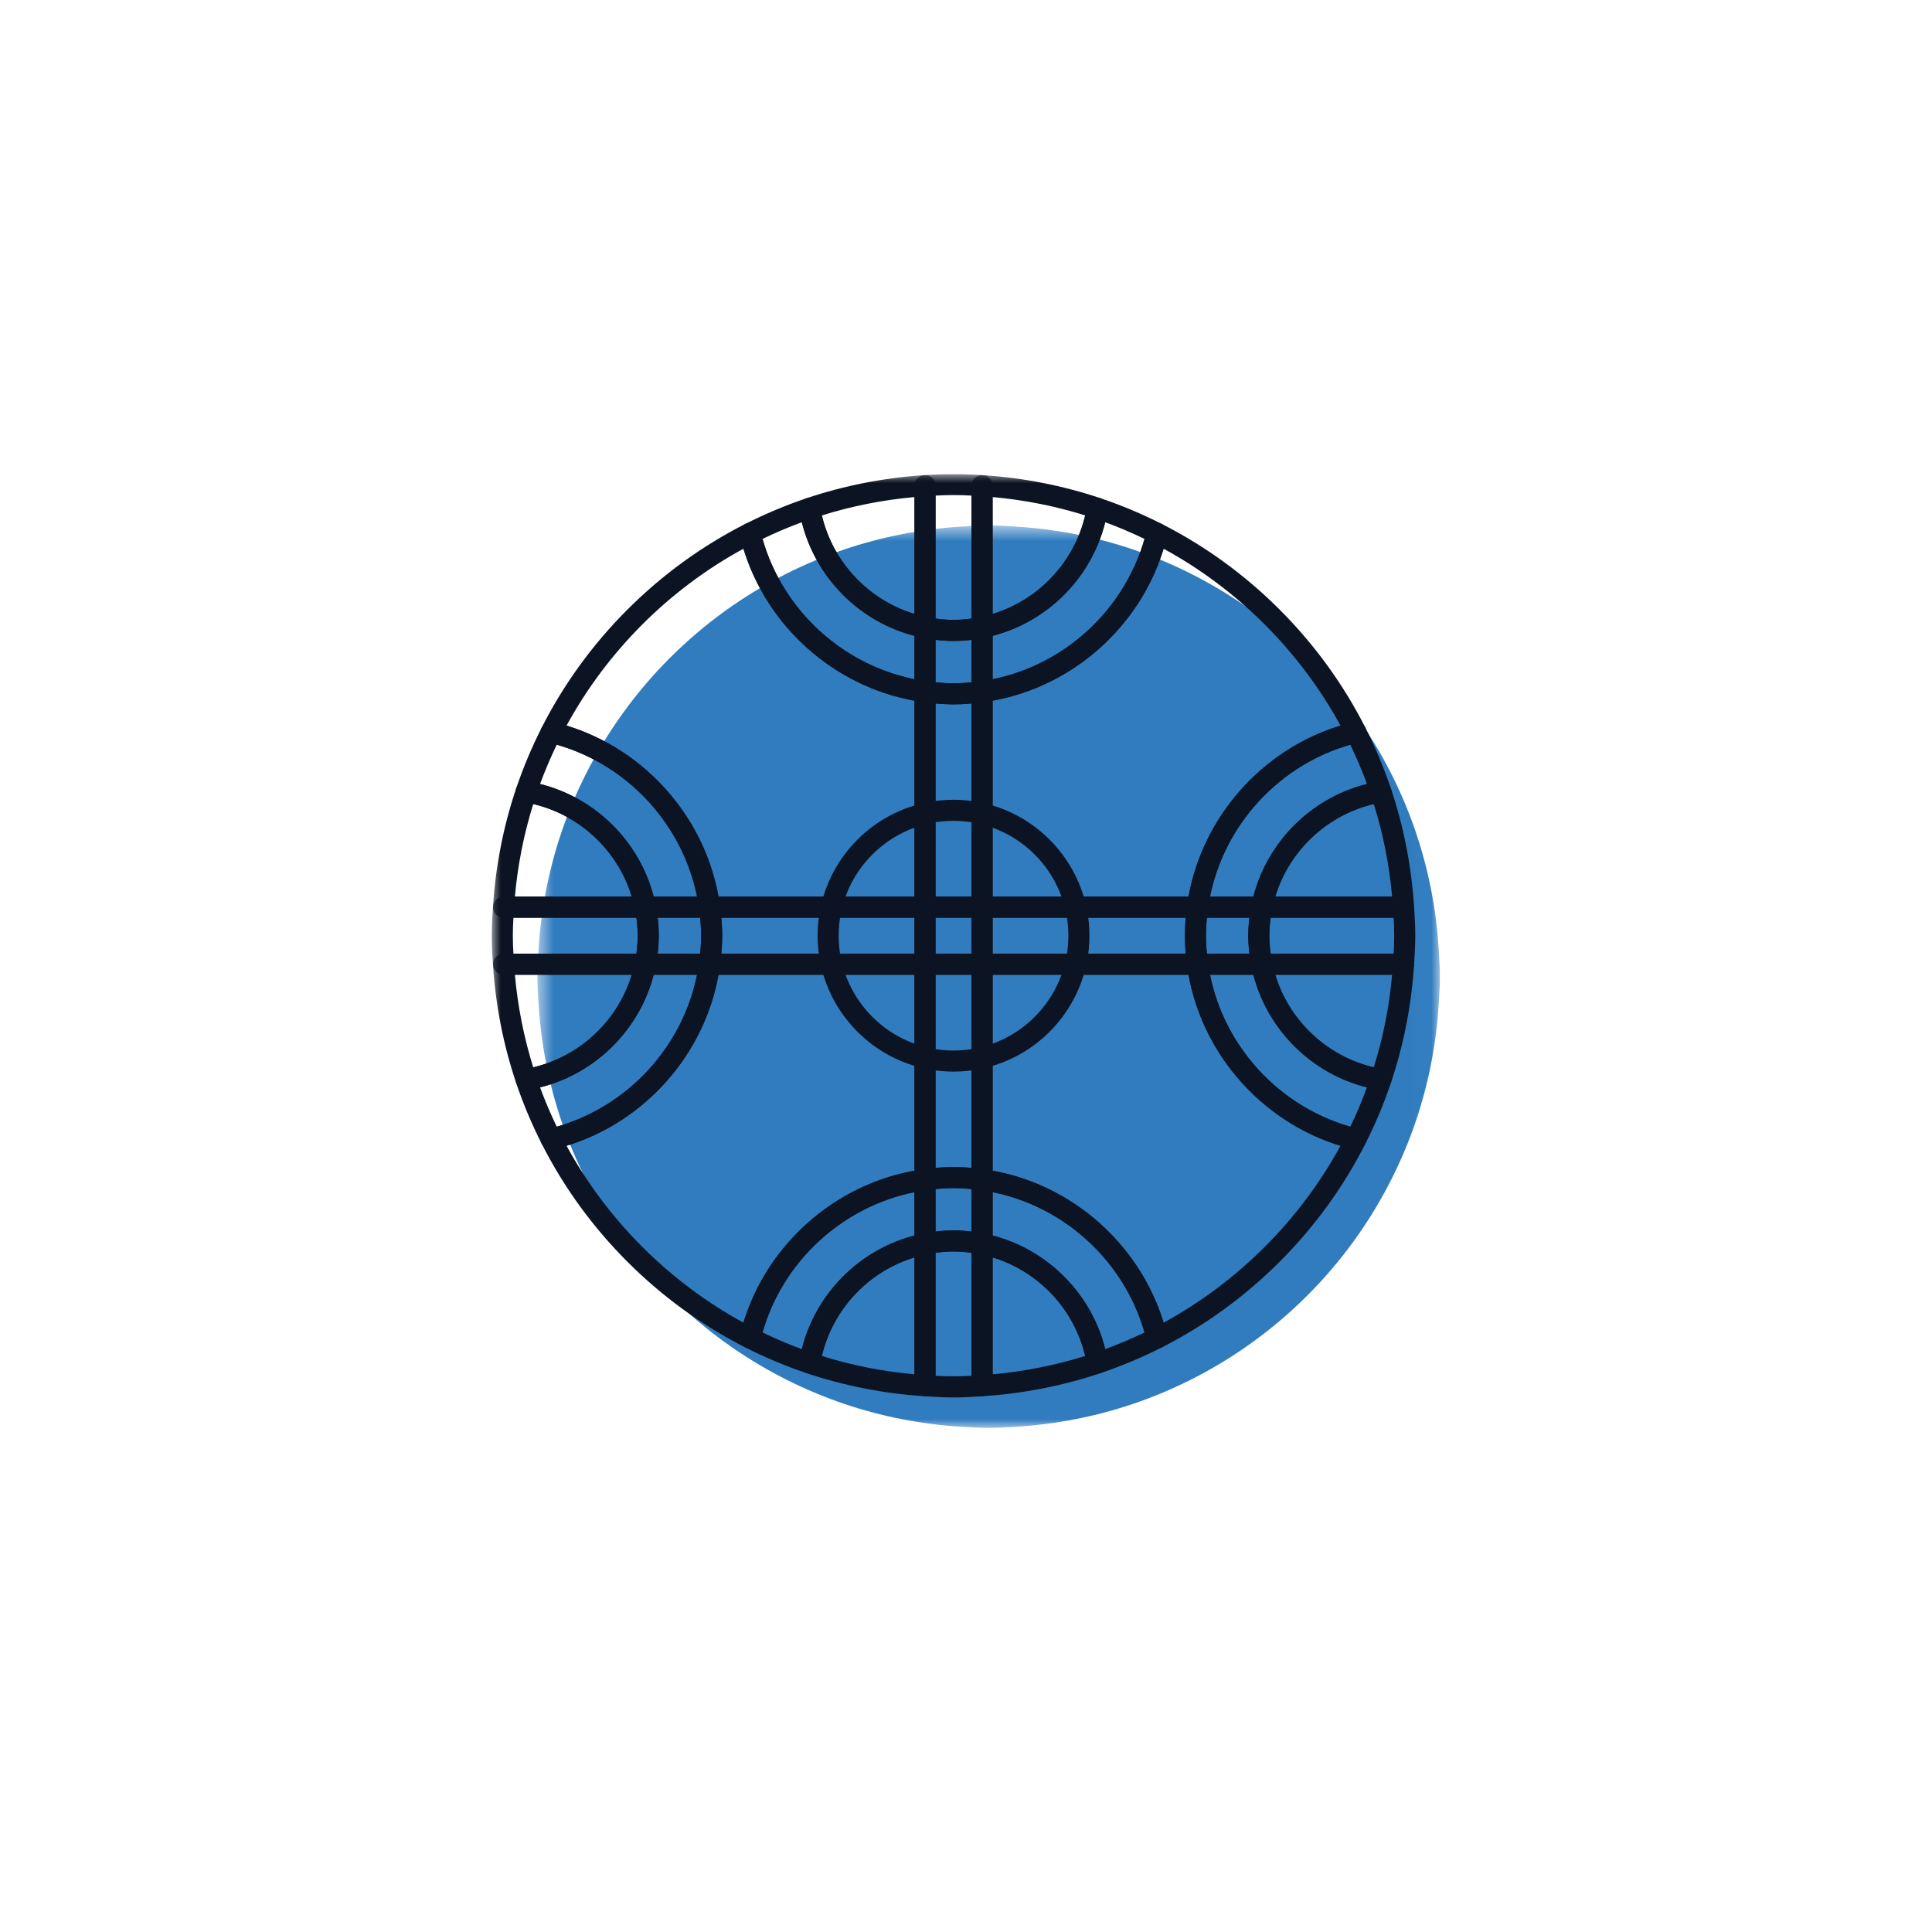<?xml version="1.0" encoding="UTF-8" standalone="no"?>
<svg width="110px" height="110px" viewBox="0 0 110 110" version="1.1" xmlns="http://www.w3.org/2000/svg" xmlns:xlink="http://www.w3.org/1999/xlink">
    <!-- Generator: Sketch 41.2 (35397) - http://www.bohemiancoding.com/sketch -->
    <title>Artboard Copy 26</title>
    <desc>Created with Sketch.</desc>
    <defs>
        <polygon id="path-1" points="51.98 52 51.98 0.62 0.599 0.62 0.599 52 51.98 52"></polygon>
        <polygon id="path-3" points="0 54.298 53.98 54.298 53.98 -0 0 -0"></polygon>
    </defs>
    <g id="Welcome" stroke="none" stroke-width="1" fill="none" fill-rule="evenodd">
        <g id="Artboard-Copy-26">
            <g id="Page-1" transform="translate(28, 27)">
                <g id="Group-3" transform="translate(2, 2.298)">
                    <mask id="mask-2" fill="white">
                        <use xlink:href="#path-1"></use>
                    </mask>
                    <g id="Clip-2"></g>
                    <path d="M51.911,24.686 C51.764,22.405 51.325,20.205 50.624,18.121 C50.23,16.95 49.752,15.819 49.2,14.73 C46.727,9.849 42.751,5.872 37.869,3.399 C36.78,2.848 35.65,2.37 34.478,1.976 C32.395,1.274 30.194,0.836 27.914,0.688 C27.376,0.653 26.837,0.62 26.29,0.62 C25.742,0.62 25.204,0.653 24.666,0.688 C22.385,0.836 20.184,1.274 18.1,1.976 C16.93,2.37 15.799,2.848 14.71,3.399 C9.828,5.872 5.851,9.849 3.379,14.73 C2.828,15.819 2.349,16.95 1.955,18.121 C1.254,20.205 0.816,22.405 0.668,24.686 C0.633,25.224 0.599,25.763 0.599,26.31 C0.599,26.857 0.633,27.396 0.668,27.934 C0.816,30.215 1.254,32.415 1.955,34.499 C2.349,35.67 2.827,36.801 3.379,37.89 C5.851,42.771 9.828,46.748 14.71,49.221 C15.799,49.772 16.93,50.25 18.1,50.644 C20.184,51.345 22.385,51.784 24.666,51.932 C25.204,51.967 25.742,52 26.29,52 C26.837,52 27.376,51.967 27.914,51.932 C30.194,51.784 32.395,51.345 34.478,50.644 C35.65,50.25 36.78,49.772 37.869,49.221 C42.751,46.748 46.727,42.771 49.2,37.89 C49.752,36.801 50.23,35.67 50.624,34.499 C51.325,32.415 51.764,30.215 51.911,27.934 C51.946,27.396 51.98,26.857 51.98,26.31 C51.98,25.763 51.946,25.224 51.911,24.686" id="Fill-1" fill="#307CBF" mask="url(#mask-2)"></path>
                </g>
                <path d="M26.29,19.735 C22.684,19.735 19.75,22.669 19.75,26.274 C19.75,29.88 22.684,32.813 26.29,32.813 C29.895,32.813 32.829,29.88 32.829,26.274 C32.829,22.669 29.895,19.735 26.29,19.735 M26.29,34.013 C22.022,34.013 18.551,30.542 18.551,26.274 C18.551,22.006 22.022,18.535 26.29,18.535 C30.558,18.535 34.028,22.006 34.028,26.274 C34.028,30.542 30.558,34.013 26.29,34.013" id="Fill-4" fill="#0C1423"></path>
                <path d="M24.666,40.166 L24.676,40.166 L24.666,40.166 Z M4.258,38.236 C6.562,42.465 10.099,46.001 14.328,48.306 C15.689,43.864 19.485,40.482 24.066,39.654 L24.066,28.498 L12.909,28.498 C12.082,33.079 8.699,36.874 4.258,38.236 L4.258,38.236 Z M14.71,49.785 C14.617,49.785 14.524,49.763 14.438,49.72 C9.476,47.206 5.357,43.088 2.844,38.124 C2.761,37.961 2.757,37.768 2.834,37.602 C2.911,37.435 3.061,37.312 3.239,37.27 C7.735,36.194 11.177,32.395 11.803,27.817 C11.844,27.52 12.098,27.298 12.397,27.298 L24.666,27.298 C24.997,27.298 25.266,27.566 25.266,27.898 L25.266,40.166 C25.266,40.466 25.045,40.72 24.747,40.76 C20.169,41.387 16.369,44.828 15.294,49.324 C15.251,49.503 15.129,49.652 14.962,49.729 C14.882,49.766 14.796,49.785 14.71,49.785 L14.71,49.785 Z" id="Fill-6" fill="#0C1423"></path>
                <path d="M28.514,24.05 L39.67,24.05 C40.498,19.47 43.88,15.674 48.322,14.313 C46.018,10.083 42.481,6.547 38.251,4.242 C36.89,8.684 33.094,12.066 28.514,12.894 L28.514,24.05 Z M40.182,25.25 L27.914,25.25 C27.583,25.25 27.315,24.982 27.315,24.65 L27.315,12.382 C27.315,12.082 27.535,11.828 27.833,11.788 C32.411,11.161 36.21,7.72 37.285,3.224 C37.328,3.045 37.451,2.896 37.618,2.819 C37.784,2.741 37.975,2.744 38.141,2.828 C43.104,5.342 47.222,9.46 49.736,14.424 C49.819,14.587 49.823,14.78 49.745,14.946 C49.668,15.113 49.519,15.236 49.34,15.278 C44.845,16.354 41.404,20.153 40.777,24.732 C40.736,25.029 40.482,25.25 40.182,25.25 L40.182,25.25 Z" id="Fill-8" fill="#0C1423"></path>
                <path d="M28.514,39.654 C33.094,40.482 36.89,43.864 38.251,48.306 C42.481,46.002 46.018,42.465 48.322,38.236 C43.88,36.875 40.498,33.078 39.67,28.498 L28.514,28.498 L28.514,39.654 Z M37.869,49.785 C37.784,49.785 37.698,49.766 37.618,49.729 C37.451,49.652 37.328,49.503 37.285,49.324 C36.21,44.828 32.411,41.387 27.833,40.76 C27.535,40.72 27.315,40.466 27.315,40.166 L27.315,27.898 C27.315,27.567 27.583,27.298 27.914,27.298 L40.182,27.298 C40.482,27.298 40.736,27.52 40.777,27.817 C41.404,32.395 44.845,36.194 49.34,37.27 C49.519,37.313 49.668,37.435 49.745,37.602 C49.823,37.768 49.819,37.961 49.736,38.125 C47.222,43.088 43.104,47.206 38.141,49.72 C38.055,49.763 37.962,49.785 37.869,49.785 L37.869,49.785 Z" id="Fill-10" fill="#0C1423"></path>
                <path d="M12.909,24.05 L24.066,24.05 L24.066,12.894 C19.485,12.066 15.689,8.684 14.328,4.242 C10.098,6.547 6.561,10.083 4.258,14.312 C8.699,15.674 12.082,19.469 12.909,24.05 M24.666,25.25 L12.397,25.25 C12.097,25.25 11.844,25.029 11.803,24.731 C11.177,20.153 7.735,16.354 3.239,15.278 C3.06,15.236 2.911,15.113 2.834,14.946 C2.757,14.78 2.761,14.587 2.844,14.424 C5.357,9.46 9.475,5.342 14.438,2.828 C14.603,2.744 14.795,2.741 14.962,2.819 C15.129,2.896 15.251,3.045 15.294,3.224 C16.369,7.72 20.169,11.161 24.747,11.788 C25.045,11.828 25.265,12.082 25.265,12.382 L25.265,24.65 C25.265,24.982 24.997,25.25 24.666,25.25" id="Fill-12" fill="#0C1423"></path>
                <path d="M28.514,27.298 L39.51,27.298 C39.478,26.939 39.462,26.6 39.462,26.274 C39.462,25.948 39.478,25.609 39.51,25.25 L28.514,25.25 L28.514,27.298 Z M40.182,28.498 L27.914,28.498 C27.583,28.498 27.315,28.23 27.315,27.898 L27.315,24.65 C27.315,24.319 27.583,24.05 27.914,24.05 L40.182,24.05 C40.355,24.05 40.52,24.125 40.634,24.256 C40.747,24.386 40.8,24.559 40.777,24.731 C40.7,25.299 40.661,25.804 40.661,26.274 C40.661,26.744 40.7,27.249 40.777,27.818 C40.8,27.989 40.747,28.162 40.634,28.293 C40.52,28.423 40.355,28.498 40.182,28.498 L40.182,28.498 Z" id="Fill-14" fill="#0C1423"></path>
                <path d="M13.07,27.298 L24.066,27.298 L24.066,25.25 L13.07,25.25 C13.102,25.608 13.118,25.946 13.118,26.274 C13.118,26.602 13.102,26.94 13.07,27.298 M24.666,28.498 L12.397,28.498 C12.223,28.498 12.059,28.423 11.945,28.292 C11.831,28.162 11.779,27.988 11.802,27.816 C11.881,27.252 11.919,26.747 11.919,26.274 C11.919,25.801 11.881,25.297 11.802,24.732 C11.779,24.56 11.831,24.386 11.945,24.256 C12.059,24.125 12.223,24.05 12.397,24.05 L24.666,24.05 C24.997,24.05 25.265,24.319 25.265,24.65 L25.265,27.898 C25.265,28.23 24.997,28.498 24.666,28.498" id="Fill-16" fill="#0C1423"></path>
                <path d="M26.29,39.445 C26.617,39.445 26.956,39.461 27.314,39.493 L27.314,28.498 L25.266,28.498 L25.266,39.493 C25.624,39.461 25.963,39.445 26.29,39.445 M24.666,40.766 C24.521,40.766 24.382,40.714 24.271,40.618 C24.141,40.504 24.066,40.339 24.066,40.166 L24.066,27.898 C24.066,27.566 24.335,27.298 24.666,27.298 L27.914,27.298 C28.245,27.298 28.514,27.566 28.514,27.898 L28.514,40.166 C28.514,40.339 28.439,40.504 28.309,40.618 C28.177,40.732 28.005,40.782 27.833,40.76 C26.699,40.606 25.877,40.606 24.747,40.76 C24.721,40.764 24.693,40.766 24.666,40.766" id="Fill-18" fill="#0C1423"></path>
                <path d="M25.266,24.05 L27.315,24.05 L27.315,13.054 C26.598,13.119 25.983,13.119 25.266,13.054 L25.266,24.05 Z M27.914,25.25 L24.666,25.25 C24.335,25.25 24.067,24.982 24.067,24.65 L24.067,12.382 C24.067,12.209 24.141,12.044 24.272,11.93 C24.403,11.816 24.579,11.76 24.747,11.788 C25.877,11.942 26.7,11.942 27.833,11.788 C28.005,11.764 28.177,11.817 28.309,11.93 C28.44,12.044 28.514,12.209 28.514,12.382 L28.514,24.65 C28.514,24.982 28.245,25.25 27.914,25.25 L27.914,25.25 Z" id="Fill-20" fill="#0C1423"></path>
                <mask id="mask-4" fill="white">
                    <use xlink:href="#path-3"></use>
                </mask>
                <g id="Clip-23"></g>
                <path d="M25.266,27.298 L27.315,27.298 L27.315,25.25 L25.266,25.25 L25.266,27.298 Z M27.914,28.498 L24.666,28.498 C24.335,28.498 24.066,28.23 24.066,27.898 L24.066,24.65 C24.066,24.319 24.335,24.05 24.666,24.05 L27.914,24.05 C28.245,24.05 28.514,24.319 28.514,24.65 L28.514,27.898 C28.514,28.23 28.245,28.498 27.914,28.498 L27.914,28.498 Z" id="Fill-22" fill="#0C1423" mask="url(#mask-4)"></path>
                <path d="M15.414,3.685 C16.569,7.732 19.95,10.846 24.066,11.673 L24.066,9.202 C20.915,8.389 18.436,5.881 17.652,2.734 C16.899,3.011 16.149,3.33 15.414,3.685 M24.666,12.982 C24.639,12.982 24.612,12.98 24.585,12.977 C19.519,12.284 15.316,8.477 14.126,3.503 C14.061,3.233 14.191,2.954 14.438,2.829 C15.57,2.256 16.737,1.766 17.909,1.371 C18.075,1.315 18.259,1.335 18.41,1.426 C18.56,1.517 18.664,1.669 18.692,1.842 C19.21,4.985 21.657,7.514 24.783,8.136 C25.063,8.191 25.266,8.438 25.266,8.724 L25.266,12.382 C25.266,12.556 25.191,12.721 25.06,12.834 C24.95,12.93 24.81,12.982 24.666,12.982" id="Fill-24" fill="#0C1423" mask="url(#mask-4)"></path>
                <path d="M28.514,9.202 L28.514,11.673 C32.63,10.846 36.01,7.732 37.165,3.684 C36.431,3.33 35.682,3.012 34.927,2.734 C34.143,5.881 31.665,8.389 28.514,9.202 M27.914,12.982 C27.77,12.982 27.63,12.93 27.52,12.834 C27.389,12.721 27.315,12.556 27.315,12.382 L27.315,8.724 C27.315,8.438 27.517,8.191 27.797,8.136 C30.922,7.514 33.369,4.985 33.887,1.842 C33.915,1.669 34.019,1.516 34.169,1.426 C34.321,1.335 34.504,1.315 34.67,1.371 C35.845,1.766 37.012,2.257 38.141,2.828 C38.388,2.954 38.518,3.233 38.453,3.503 C37.263,8.477 33.06,12.284 27.995,12.976 C27.968,12.98 27.942,12.982 27.914,12.982" id="Fill-25" fill="#0C1423" mask="url(#mask-4)"></path>
                <path d="M25.266,11.849 C25.993,11.92 26.588,11.921 27.315,11.849 L27.315,9.429 C26.618,9.515 25.963,9.515 25.266,9.429 L25.266,11.849 Z M27.914,12.382 L27.924,12.382 L27.914,12.382 Z M26.29,13.102 C25.763,13.102 25.204,13.061 24.585,12.976 C24.287,12.935 24.067,12.682 24.067,12.382 L24.067,8.724 C24.067,8.544 24.147,8.373 24.286,8.26 C24.425,8.146 24.608,8.1 24.784,8.135 C25.846,8.347 26.735,8.347 27.797,8.135 C27.975,8.1 28.157,8.146 28.295,8.26 C28.434,8.373 28.514,8.544 28.514,8.724 L28.514,12.382 C28.514,12.682 28.293,12.935 27.995,12.976 C27.374,13.061 26.817,13.102 26.29,13.102 L26.29,13.102 Z" id="Fill-26" fill="#0C1423" mask="url(#mask-4)"></path>
                <path d="M18.793,2.346 C19.42,5.013 21.451,7.165 24.066,7.956 L24.066,1.301 C22.266,1.463 20.497,1.813 18.793,2.346 M24.666,9.324 C24.627,9.324 24.588,9.32 24.549,9.312 C20.937,8.594 18.106,5.67 17.509,2.037 C17.461,1.747 17.631,1.465 17.909,1.371 C20.064,0.646 22.325,0.203 24.627,0.054 C24.81,0.043 24.955,0.101 25.076,0.215 C25.197,0.328 25.266,0.487 25.266,0.653 L25.266,8.724 C25.266,8.904 25.186,9.074 25.047,9.188 C24.939,9.277 24.804,9.324 24.666,9.324" id="Fill-27" fill="#0C1423" mask="url(#mask-4)"></path>
                <path d="M28.514,1.3 L28.514,7.956 C31.129,7.165 33.16,5.012 33.786,2.345 C32.084,1.813 30.317,1.462 28.514,1.3 M27.914,9.323 C27.777,9.323 27.642,9.276 27.534,9.187 C27.395,9.073 27.315,8.903 27.315,8.723 L27.315,0.652 C27.315,0.486 27.383,0.328 27.504,0.214 C27.625,0.101 27.78,0.042 27.953,0.053 C30.258,0.203 32.518,0.646 34.67,1.37 C34.949,1.465 35.118,1.746 35.071,2.037 C34.473,5.669 31.644,8.593 28.032,9.312 C27.993,9.32 27.953,9.323 27.914,9.323" id="Fill-28" fill="#0C1423" mask="url(#mask-4)"></path>
                <path d="M25.266,8.218 C25.971,8.319 26.61,8.319 27.315,8.218 L27.315,1.217 C26.634,1.178 25.945,1.178 25.266,1.217 L25.266,8.218 Z M26.29,9.493 C25.728,9.493 25.159,9.434 24.549,9.312 C24.268,9.256 24.067,9.01 24.067,8.724 L24.067,0.653 C24.067,0.336 24.312,0.074 24.627,0.054 C25.728,-0.018 26.849,-0.018 27.954,0.054 C28.269,0.074 28.514,0.336 28.514,0.653 L28.514,8.724 C28.514,9.01 28.313,9.256 28.032,9.312 C27.422,9.434 26.853,9.493 26.29,9.493 L26.29,9.493 Z" id="Fill-29" fill="#0C1423" mask="url(#mask-4)"></path>
                <path d="M40.892,24.05 L43.362,24.05 C44.176,20.899 46.684,18.422 49.83,17.637 C49.552,16.882 49.234,16.132 48.879,15.399 C44.832,16.553 41.719,19.934 40.892,24.05 M43.84,25.25 L40.182,25.25 C40.009,25.25 39.844,25.175 39.73,25.045 C39.616,24.914 39.564,24.74 39.587,24.569 C40.281,19.504 44.088,15.301 49.061,14.111 C49.337,14.047 49.611,14.176 49.736,14.424 C50.306,15.549 50.796,16.717 51.193,17.894 C51.249,18.061 51.229,18.244 51.139,18.395 C51.048,18.546 50.896,18.649 50.722,18.678 C47.579,19.195 45.051,21.642 44.429,24.767 C44.372,25.048 44.126,25.25 43.84,25.25" id="Fill-30" fill="#0C1423" mask="url(#mask-4)"></path>
                <path d="M40.892,28.498 C41.719,32.614 44.832,35.995 48.879,37.149 C49.236,36.413 49.554,35.664 49.83,34.911 C46.684,34.127 44.176,31.649 43.362,28.498 L40.892,28.498 Z M49.201,38.454 C49.155,38.454 49.108,38.448 49.061,38.437 C44.088,37.247 40.281,33.044 39.587,27.979 C39.564,27.808 39.616,27.634 39.73,27.503 C39.844,27.373 40.009,27.298 40.182,27.298 L43.84,27.298 C44.126,27.298 44.372,27.5 44.429,27.781 C45.051,30.906 47.579,33.353 50.722,33.87 C50.896,33.899 51.047,34.002 51.138,34.153 C51.229,34.304 51.249,34.487 51.193,34.653 C50.8,35.825 50.31,36.992 49.736,38.124 C49.632,38.33 49.423,38.454 49.201,38.454 L49.201,38.454 Z" id="Fill-31" fill="#0C1423" mask="url(#mask-4)"></path>
                <path d="M40.715,27.298 L43.135,27.298 C43.092,26.949 43.071,26.61 43.071,26.274 C43.071,25.939 43.092,25.599 43.135,25.25 L40.715,25.25 C40.679,25.614 40.661,25.952 40.661,26.274 C40.661,26.596 40.679,26.934 40.715,27.298 M43.84,28.498 L40.182,28.498 C39.882,28.498 39.628,28.276 39.587,27.979 C39.503,27.357 39.462,26.799 39.462,26.274 C39.462,25.749 39.503,25.192 39.587,24.569 C39.628,24.272 39.882,24.05 40.182,24.05 L43.84,24.05 C44.02,24.05 44.19,24.131 44.304,24.269 C44.418,24.408 44.463,24.59 44.429,24.767 C44.322,25.3 44.271,25.794 44.271,26.274 C44.271,26.755 44.322,27.248 44.429,27.781 C44.463,27.958 44.418,28.14 44.304,28.279 C44.19,28.418 44.02,28.498 43.84,28.498" id="Fill-32" fill="#0C1423" mask="url(#mask-4)"></path>
                <path d="M44.607,24.05 L51.262,24.05 C51.101,22.25 50.751,20.481 50.217,18.778 C47.551,19.404 45.398,21.435 44.607,24.05 M51.911,25.25 L43.839,25.25 C43.66,25.25 43.49,25.17 43.376,25.03 C43.261,24.892 43.216,24.709 43.251,24.533 C43.97,20.92 46.894,18.091 50.526,17.493 C50.82,17.446 51.098,17.616 51.192,17.894 C51.918,20.049 52.361,22.308 52.509,24.612 C52.52,24.777 52.461,24.94 52.348,25.06 C52.235,25.181 52.077,25.25 51.911,25.25" id="Fill-33" fill="#0C1423" mask="url(#mask-4)"></path>
                <path d="M44.607,28.498 C45.398,31.113 47.551,33.144 50.217,33.77 C50.751,32.067 51.101,30.299 51.262,28.498 L44.607,28.498 Z M50.624,35.062 C50.591,35.062 50.559,35.06 50.526,35.055 C46.894,34.457 43.97,31.628 43.251,28.015 C43.216,27.839 43.261,27.656 43.376,27.518 C43.49,27.378 43.66,27.298 43.839,27.298 L51.911,27.298 C52.077,27.298 52.235,27.367 52.348,27.488 C52.461,27.608 52.52,27.771 52.509,27.936 C52.361,30.24 51.918,32.499 51.192,34.654 C51.109,34.901 50.878,35.062 50.624,35.062 L50.624,35.062 Z" id="Fill-34" fill="#0C1423" mask="url(#mask-4)"></path>
                <path d="M44.346,27.298 L51.348,27.298 C51.367,26.959 51.381,26.618 51.381,26.274 C51.381,25.93 51.367,25.59 51.348,25.25 L44.346,25.25 C44.296,25.604 44.271,25.942 44.271,26.274 C44.271,26.606 44.296,26.944 44.346,27.298 M51.911,28.498 L43.84,28.498 C43.554,28.498 43.307,28.296 43.251,28.015 C43.13,27.403 43.072,26.834 43.072,26.274 C43.072,25.714 43.13,25.145 43.251,24.533 C43.307,24.253 43.554,24.05 43.84,24.05 L51.911,24.05 C52.228,24.05 52.49,24.296 52.51,24.611 C52.546,25.162 52.58,25.714 52.58,26.274 C52.58,26.835 52.546,27.386 52.51,27.937 C52.49,28.253 52.228,28.498 51.911,28.498" id="Fill-35" fill="#0C1423" mask="url(#mask-4)"></path>
                <path d="M24.666,43.824 L24.676,43.824 L24.666,43.824 Z M15.414,48.863 C16.149,49.219 16.899,49.537 17.652,49.814 C18.437,46.668 20.915,44.16 24.066,43.346 L24.066,40.875 C19.95,41.702 16.569,44.816 15.414,48.863 L15.414,48.863 Z M18.101,51.208 C18.036,51.208 17.972,51.198 17.909,51.177 C16.737,50.782 15.57,50.292 14.438,49.72 C14.191,49.594 14.062,49.315 14.126,49.045 C15.316,44.071 19.52,40.264 24.585,39.572 C24.751,39.549 24.93,39.6 25.061,39.714 C25.191,39.827 25.266,39.992 25.266,40.166 L25.266,43.824 C25.266,44.11 25.063,44.357 24.783,44.412 C21.657,45.034 19.21,47.564 18.692,50.706 C18.664,50.879 18.561,51.032 18.41,51.122 C18.315,51.179 18.208,51.208 18.101,51.208 L18.101,51.208 Z" id="Fill-36" fill="#0C1423" mask="url(#mask-4)"></path>
                <path d="M28.514,43.346 C31.665,44.16 34.143,46.668 34.927,49.814 C35.682,49.536 36.431,49.218 37.165,48.864 C36.01,44.816 32.63,41.702 28.514,40.875 L28.514,43.346 Z M34.479,51.208 C34.371,51.208 34.264,51.179 34.169,51.122 C34.019,51.032 33.915,50.879 33.887,50.706 C33.369,47.564 30.922,45.035 27.797,44.412 C27.517,44.357 27.315,44.11 27.315,43.824 L27.315,40.166 C27.315,39.992 27.389,39.827 27.52,39.714 C27.651,39.599 27.821,39.546 27.995,39.572 C33.06,40.264 37.263,44.071 38.453,49.045 C38.518,49.315 38.388,49.594 38.141,49.72 C37.012,50.291 35.845,50.782 34.67,51.177 C34.608,51.198 34.543,51.208 34.479,51.208 L34.479,51.208 Z" id="Fill-37" fill="#0C1423" mask="url(#mask-4)"></path>
                <path d="M26.29,43.055 C26.626,43.055 26.965,43.076 27.314,43.119 L27.314,40.699 C26.588,40.627 25.992,40.627 25.266,40.699 L25.266,43.119 C25.615,43.076 25.954,43.055 26.29,43.055 M27.914,44.424 C27.875,44.424 27.836,44.42 27.797,44.412 C26.73,44.201 25.85,44.201 24.783,44.412 C24.607,44.448 24.425,44.402 24.285,44.288 C24.146,44.174 24.066,44.004 24.066,43.824 L24.066,40.166 C24.066,39.866 24.287,39.612 24.585,39.572 C25.822,39.402 26.752,39.402 27.995,39.572 C28.293,39.612 28.514,39.866 28.514,40.166 L28.514,43.824 C28.514,44.004 28.434,44.174 28.295,44.288 C28.186,44.377 28.052,44.424 27.914,44.424" id="Fill-38" fill="#0C1423" mask="url(#mask-4)"></path>
                <path d="M18.793,50.203 C20.496,50.735 22.265,51.086 24.066,51.248 L24.066,44.593 C21.451,45.384 19.42,47.536 18.793,50.203 M24.666,52.496 C24.653,52.496 24.641,52.495 24.627,52.495 C22.323,52.345 20.063,51.902 17.909,51.178 C17.631,51.084 17.461,50.802 17.509,50.511 C18.106,46.879 20.936,43.955 24.549,43.236 C24.727,43.201 24.907,43.246 25.047,43.361 C25.186,43.474 25.266,43.645 25.266,43.825 L25.266,51.896 C25.266,52.062 25.197,52.22 25.076,52.334 C24.965,52.438 24.818,52.496 24.666,52.496" id="Fill-39" fill="#0C1423" mask="url(#mask-4)"></path>
                <path d="M28.514,44.592 L28.514,51.247 C30.317,51.085 32.084,50.735 33.786,50.202 C33.16,47.535 31.129,45.383 28.514,44.592 M27.914,52.495 C27.762,52.495 27.616,52.438 27.504,52.333 C27.383,52.219 27.315,52.061 27.315,51.895 L27.315,43.824 C27.315,43.644 27.395,43.474 27.534,43.36 C27.673,43.246 27.856,43.2 28.032,43.236 C31.644,43.955 34.473,46.879 35.071,50.51 C35.118,50.801 34.949,51.083 34.67,51.177 C32.518,51.901 30.258,52.344 27.953,52.494 C27.94,52.495 27.927,52.495 27.914,52.495" id="Fill-40" fill="#0C1423" mask="url(#mask-4)"></path>
                <path d="M25.266,51.332 C25.945,51.37 26.634,51.37 27.315,51.332 L27.315,44.331 C26.608,44.23 25.973,44.23 25.266,44.331 L25.266,51.332 Z M26.29,52.565 C25.729,52.565 25.178,52.531 24.627,52.495 C24.312,52.474 24.067,52.212 24.067,51.896 L24.067,43.825 C24.067,43.539 24.269,43.292 24.549,43.236 C25.774,42.993 26.807,42.993 28.032,43.236 C28.312,43.292 28.514,43.539 28.514,43.825 L28.514,51.896 C28.514,52.212 28.269,52.474 27.954,52.495 C27.402,52.531 26.85,52.565 26.29,52.565 L26.29,52.565 Z" id="Fill-41" fill="#0C1423" mask="url(#mask-4)"></path>
                <path d="M2.749,34.911 C3.027,35.667 3.346,36.416 3.7,37.15 C7.748,35.995 10.861,32.614 11.688,28.498 L9.218,28.498 C8.403,31.649 5.895,34.127 2.749,34.911 M3.379,38.454 C3.156,38.454 2.947,38.33 2.844,38.125 C2.272,36.998 1.782,35.831 1.387,34.654 C1.33,34.487 1.351,34.305 1.44,34.154 C1.531,34.003 1.684,33.899 1.857,33.87 C5,33.354 7.528,30.907 8.15,27.781 C8.207,27.5 8.453,27.298 8.739,27.298 L12.397,27.298 C12.57,27.298 12.735,27.373 12.85,27.504 C12.964,27.635 13.016,27.808 12.992,27.979 C12.3,33.044 8.492,37.247 3.519,38.437 C3.472,38.449 3.425,38.454 3.379,38.454" id="Fill-42" fill="#0C1423" mask="url(#mask-4)"></path>
                <path d="M9.218,24.05 L11.689,24.05 C10.862,19.934 7.748,16.553 3.7,15.399 C3.346,16.132 3.028,16.882 2.749,17.637 C5.896,18.422 8.404,20.899 9.218,24.05 M12.398,25.25 L8.739,25.25 C8.453,25.25 8.207,25.048 8.151,24.767 C7.529,21.642 5,19.195 1.858,18.678 C1.684,18.649 1.531,18.546 1.441,18.395 C1.351,18.244 1.33,18.061 1.387,17.894 C1.783,16.717 2.274,15.549 2.844,14.424 C2.969,14.177 3.244,14.048 3.519,14.111 C8.492,15.301 12.3,19.504 12.992,24.569 C13.016,24.74 12.964,24.914 12.85,25.045 C12.736,25.175 12.571,25.25 12.398,25.25" id="Fill-43" fill="#0C1423" mask="url(#mask-4)"></path>
                <path d="M9.444,27.298 L11.865,27.298 C11.901,26.936 11.919,26.598 11.919,26.274 C11.919,25.95 11.901,25.612 11.865,25.25 L9.444,25.25 C9.487,25.599 9.507,25.939 9.507,26.274 C9.507,26.61 9.487,26.949 9.444,27.298 M12.397,28.498 L8.739,28.498 C8.559,28.498 8.389,28.418 8.275,28.279 C8.161,28.14 8.116,27.958 8.15,27.781 C8.257,27.248 8.308,26.755 8.308,26.274 C8.308,25.794 8.257,25.3 8.15,24.767 C8.116,24.59 8.161,24.408 8.275,24.269 C8.389,24.131 8.559,24.05 8.739,24.05 L12.397,24.05 C12.697,24.05 12.951,24.271 12.992,24.568 C13.077,25.188 13.118,25.746 13.118,26.274 C13.118,26.802 13.077,27.36 12.992,27.98 C12.951,28.277 12.697,28.498 12.397,28.498" id="Fill-44" fill="#0C1423" mask="url(#mask-4)"></path>
                <path d="M1.316,24.05 L7.971,24.05 C7.18,21.435 5.027,19.404 2.361,18.778 C1.828,20.481 1.477,22.25 1.316,24.05 M8.739,25.25 L0.668,25.25 C0.502,25.25 0.343,25.181 0.23,25.06 C0.117,24.94 0.058,24.777 0.069,24.612 C0.217,22.308 0.661,20.049 1.386,17.894 C1.48,17.616 1.761,17.446 2.052,17.493 C5.684,18.091 8.608,20.92 9.328,24.533 C9.362,24.709 9.317,24.892 9.203,25.03 C9.088,25.17 8.919,25.25 8.739,25.25" id="Fill-45" fill="#0C1423" mask="url(#mask-4)"></path>
                <path d="M1.316,28.498 C1.477,30.299 1.828,32.067 2.361,33.77 C5.027,33.144 7.18,31.113 7.971,28.498 L1.316,28.498 Z M1.955,35.062 C1.701,35.062 1.469,34.901 1.386,34.654 C0.661,32.499 0.217,30.24 0.069,27.936 C0.058,27.771 0.117,27.608 0.23,27.488 C0.343,27.367 0.502,27.298 0.668,27.298 L8.739,27.298 C8.919,27.298 9.088,27.378 9.203,27.518 C9.317,27.656 9.362,27.839 9.328,28.015 C8.608,31.628 5.684,34.457 2.052,35.055 C2.019,35.06 1.987,35.062 1.955,35.062 L1.955,35.062 Z" id="Fill-46" fill="#0C1423" mask="url(#mask-4)"></path>
                <path d="M1.232,27.298 L8.233,27.298 C8.283,26.944 8.308,26.606 8.308,26.274 C8.308,25.942 8.283,25.604 8.233,25.25 L1.232,25.25 C1.212,25.59 1.199,25.93 1.199,26.274 C1.199,26.618 1.212,26.959 1.232,27.298 M8.739,28.498 L0.668,28.498 C0.351,28.498 0.089,28.253 0.069,27.937 C0.033,27.386 0,26.835 0,26.274 C0,25.714 0.033,25.162 0.069,24.611 C0.089,24.296 0.351,24.05 0.668,24.05 L8.739,24.05 C9.025,24.05 9.272,24.253 9.328,24.533 C9.449,25.145 9.507,25.714 9.507,26.274 C9.507,26.834 9.449,27.403 9.328,28.015 C9.272,28.296 9.025,28.498 8.739,28.498" id="Fill-47" fill="#0C1423" mask="url(#mask-4)"></path>
            </g>
        </g>
    </g>
</svg>